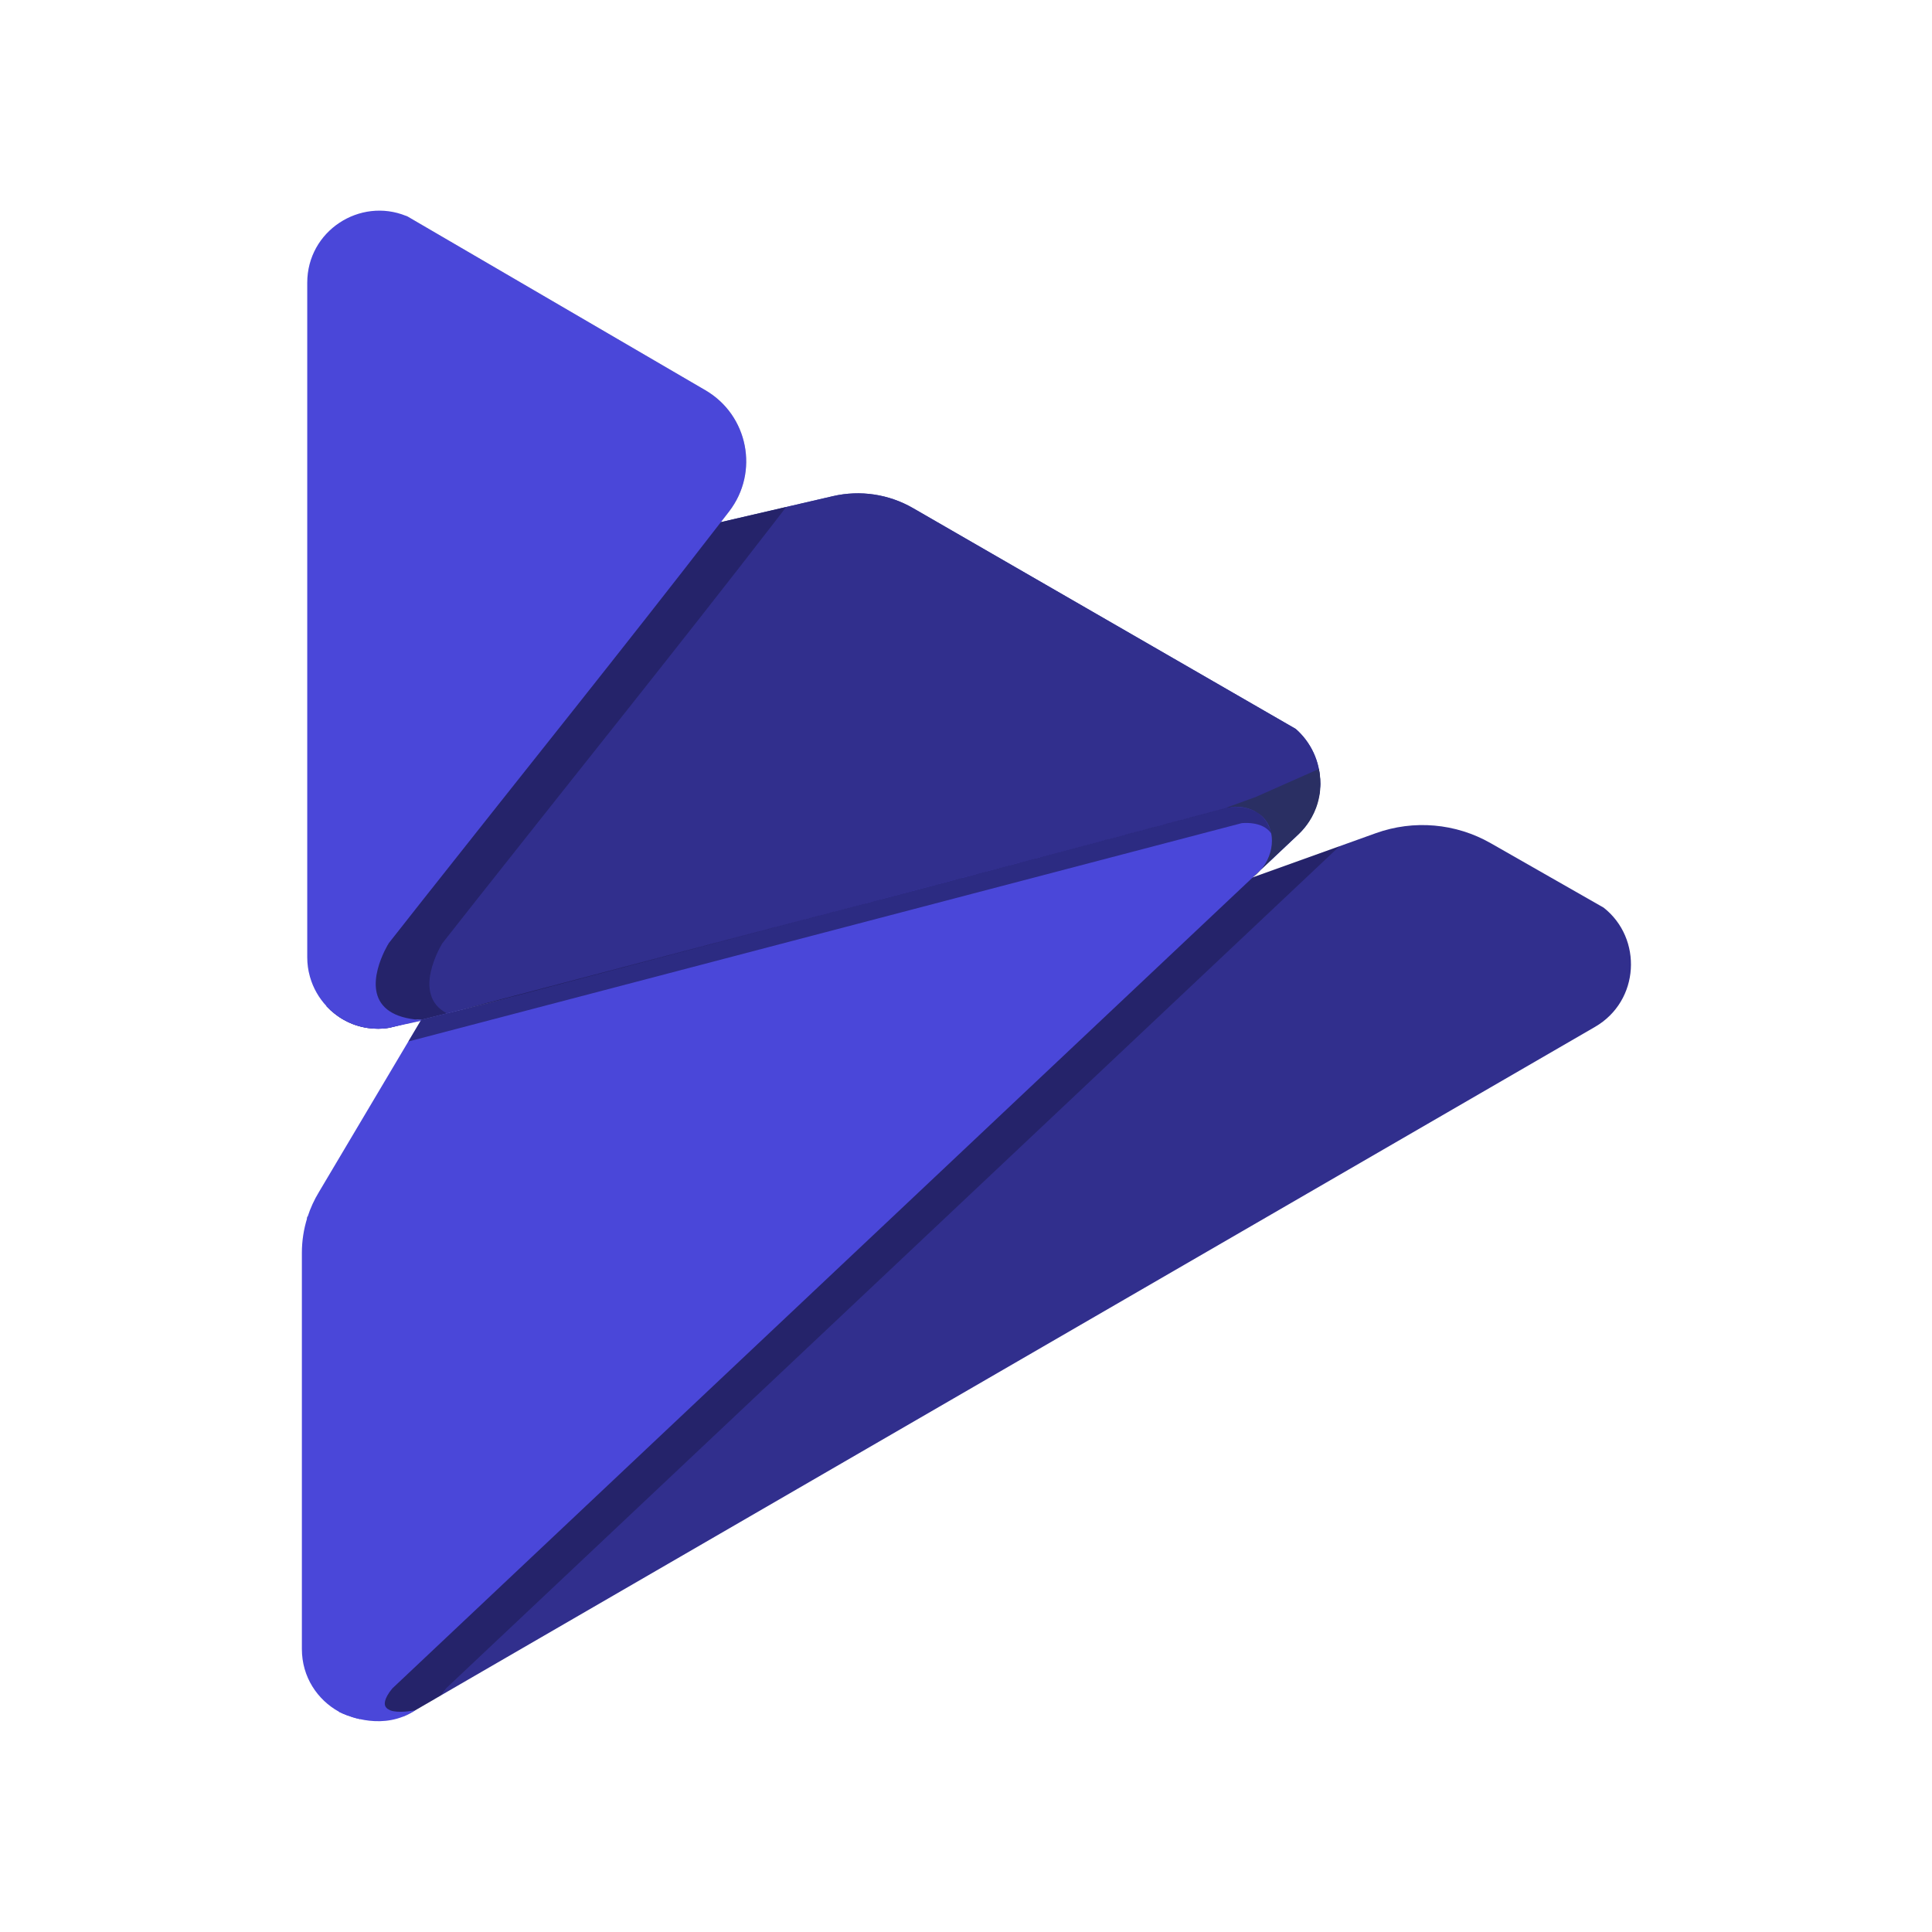 <svg width="1440" height="1440" viewBox="0 0 1440 1440" fill="none" xmlns="http://www.w3.org/2000/svg">
<path d="M1188.79 765.405L328.85 1263.52L324.19 1266.22L309.53 1274.71C306.45 1276.49 303.31 1277.93 300.14 1279.03C300 1279.09 299.87 1279.14 299.73 1279.18C289.52 1282.67 279 1282.81 269.3 1280.26C264.14 1278.91 259.22 1276.8 254.69 1274.02C239.64 1264.81 229 1248.29 229 1228.07V906.985C229.09 906.955 229.18 906.925 229.27 906.885C245.16 901.185 261.06 895.475 276.95 889.765C495.89 811.155 714.82 732.545 933.75 653.935H933.76C955.3 646.195 976.83 638.465 998.37 630.735C1007.4 627.485 1016.42 624.245 1025.45 621.005C1053.72 610.855 1085.02 613.575 1111.11 628.475C1139.15 644.475 1167.18 660.475 1195.22 676.475C1224.42 699.365 1222.29 746.005 1188.79 765.405Z" fill="#312F8D"/>
<path d="M984 583.505C984 583.605 984 583.695 983.99 583.795C983.98 586.935 983.69 590.005 983.15 592.995L888.52 616.625L363.52 747.735L333.14 755.325L313.48 760.235L303.35 762.765L302.3 763.025L291.27 765.785L291.19 765.805L290.93 765.865C290.93 765.865 290.84 765.885 290.67 765.925C288.87 766.315 277.83 768.415 264.82 763.965C264.39 763.825 263.95 763.665 263.5 763.495C263.41 763.465 263.32 763.435 263.23 763.395C263.15 763.365 263.07 763.335 262.99 763.295C262.91 763.265 262.83 763.235 262.75 763.205C262.19 762.985 261.64 762.755 261.1 762.515C261.01 762.485 260.95 762.455 260.86 762.425C260.27 762.175 259.68 761.895 259.08 761.605C258.62 761.385 258.15 761.145 257.69 760.905C257.24 760.665 256.78 760.425 256.33 760.165C255.84 759.895 255.36 759.615 254.88 759.325C254.64 759.185 254.41 759.035 254.17 758.885C253.94 758.735 253.7 758.585 253.47 758.445C253.39 758.395 253.3 758.335 253.22 758.275C252.9 758.065 252.58 757.845 252.26 757.625C251.85 757.345 251.45 757.065 251.05 756.765C250.36 756.265 249.67 755.735 248.98 755.175C247.14 753.715 245.41 752.135 243.83 750.445C243.67 750.285 243.52 750.115 243.38 749.955L247.29 741.415L247.93 740.025L249.28 737.085L269 694.055L284.59 660.045L393.46 422.525L537.28 389.175L585.8 377.925L620.79 369.815C641.11 365.105 662.46 368.295 680.53 378.735C769.53 430.085 858.54 481.425 947.54 532.775C953.61 536.275 959.69 539.775 965.76 543.285C976.93 553.085 984 567.475 984 583.505Z" fill="#3F45AA"/>
<path d="M984 583.505C984 583.605 984 583.695 983.99 583.795C983.98 586.935 983.69 590.005 983.15 592.995L888.52 616.625L363.52 747.735L333.14 755.325L313.48 760.235L303.35 762.765L302.3 763.025L291.27 765.785L291.19 765.805L290.93 765.865C290.93 765.865 290.84 765.885 290.67 765.925C288.87 766.315 277.83 768.415 264.82 763.965C264.39 763.825 263.95 763.665 263.5 763.495C263.41 763.465 263.32 763.435 263.23 763.395C263.15 763.365 263.07 763.335 262.99 763.295C262.91 763.265 262.83 763.235 262.75 763.205C262.19 762.985 261.64 762.755 261.1 762.515C261.01 762.485 260.95 762.455 260.86 762.425C260.27 762.175 259.68 761.895 259.08 761.605C258.62 761.385 258.15 761.145 257.69 760.905C257.24 760.665 256.78 760.425 256.33 760.165C255.84 759.895 255.36 759.615 254.88 759.325C254.64 759.185 254.41 759.035 254.17 758.885C253.94 758.735 253.7 758.585 253.47 758.445C253.39 758.395 253.3 758.335 253.22 758.275C252.9 758.065 252.58 757.845 252.26 757.625C251.85 757.345 251.45 757.065 251.05 756.765C250.36 756.265 249.67 755.735 248.98 755.175C247.14 753.715 245.41 752.135 243.83 750.445C243.67 750.285 243.52 750.115 243.38 749.955L247.29 741.415L247.93 740.025L249.28 737.085L269 694.055L284.59 660.045L393.46 422.525L537.28 389.175L585.8 377.925L620.79 369.815C641.11 365.105 662.46 368.295 680.53 378.735C769.53 430.085 858.54 481.425 947.54 532.775C953.61 536.275 959.69 539.775 965.76 543.285C976.93 553.085 984 567.475 984 583.505Z" fill="#312F8D"/>
<g opacity="0.25">
<path d="M998.37 630.735L973.75 653.935L332.22 1258.64L324.19 1266.21L309.53 1274.7C306.68 1276.6 303.8 1278.11 300.9 1279.28C300.76 1279.34 300.62 1279.4 300.48 1279.45C300.23 1279.36 299.98 1279.26 299.73 1279.17C297.46 1278.3 295.26 1277.27 293.13 1276.1C293.06 1276.06 292.99 1276.03 292.93 1276C292.82 1275.94 292.74 1275.9 292.7 1275.88C292.68 1275.87 292.67 1275.86 292.67 1275.86C292.02 1275.51 291.38 1275.13 290.74 1274.74C290.74 1274.74 290.733 1274.74 290.72 1274.73C289.82 1274.18 288.93 1273.61 288.06 1273.01C288.05 1273.01 288.04 1273 288.04 1272.99C285.94 1271.54 283.95 1269.94 282.07 1268.21C278.61 1265.01 275.55 1261.35 273.01 1257.29C267.97 1249.25 265 1239.65 265 1229.03V933.825C265 924.935 266.36 916.135 269 907.715C269.09 907.435 269.18 907.165 269.27 906.885C271.2 900.955 273.76 895.205 276.95 889.765C277.21 889.295 277.49 888.835 277.77 888.375L354 760.005L374 755.005L403.52 747.735L924.15 610.175L982.82 594.675C980.56 605.345 975.1 614.845 967.51 622.115C967.43 622.195 967.34 622.285 967.25 622.355L933.76 653.925C955.3 646.195 976.83 638.465 998.37 630.735Z" fill="black"/>
<path d="M332.22 1258.64C330.79 1260.44 329.68 1262.06 328.85 1263.51L324.19 1266.21L309.53 1274.7C306.68 1276.6 303.8 1278.11 300.9 1279.28C300.64 1279.2 300.39 1279.11 300.14 1279.02C295.77 1277.49 293.03 1276.05 292.7 1275.88C292.68 1275.87 292.67 1275.86 292.67 1275.86L293.15 1275.42L320.99 1250L332.21 1258.64H332.22Z" fill="black"/>
</g>
<g opacity="0.25">
<path d="M585.8 377.925C585.05 379.035 584.26 380.135 583.43 381.215C581.38 383.875 579.33 386.525 577.28 389.175C503.17 485.065 429.07 577.115 354.97 670.985C346.56 681.635 338.15 692.305 329.75 703.005H329.74C329.74 703.005 329.73 703.035 329.72 703.045C319.12 716.535 308.52 730.085 297.92 743.695C295.35 746.985 292.79 750.295 290.21 753.595C289.8 754.125 289.39 754.645 288.98 755.175C287.14 753.715 285.41 752.135 283.83 750.445C283.67 750.285 283.52 750.115 283.38 749.955C277.69 743.865 273.43 736.465 271.08 728.245C271.02 728.065 270.99 727.895 270.93 727.685C270.88 727.515 270.84 727.355 270.8 727.185C270.17 724.895 269.71 722.535 269.41 720.135C269.14 717.965 269 715.745 269 713.505V210.745C269.01 187.185 283.56 168.655 302.7 160.925C303.04 161.055 303.37 161.195 303.71 161.345C377.73 204.525 451.75 247.705 525.78 290.875C557.71 309.505 566 351.945 543.43 381.215C541.38 383.875 539.33 386.525 537.28 389.175L585.8 377.925Z" fill="black"/>
<path d="M355.74 760.365L330.93 765.865C330.93 765.865 323.02 767.835 312.36 765.915L315.74 760.365L302.81 763.235C302.64 763.165 302.47 763.105 302.3 763.025C302.29 763.035 302.29 763.025 302.29 763.025C297.93 761.275 293.41 758.755 288.98 755.175L288.65 752.445L287 739.005L329.74 703.015C329.74 703.015 329.73 703.035 329.72 703.045C328.82 704.515 306.35 741.515 333.14 755.325C333.33 755.425 333.52 755.515 333.71 755.615C339.02 758.215 346.2 759.945 355.74 760.365Z" fill="black"/>
</g>
<path d="M543.43 381.215C541.38 383.875 539.33 386.525 537.28 389.175C463.17 485.065 389.07 577.115 314.97 670.985C306.56 681.635 298.15 692.305 289.75 703.005H289.74C289.74 703.005 289.73 703.035 289.72 703.045C283.41 711.075 277.1 719.125 270.8 727.185C266.5 732.675 262.21 738.185 257.92 743.695C254.94 747.515 251.97 751.345 248.98 755.175C247.14 753.715 245.41 752.135 243.83 750.445C243.67 750.285 243.52 750.115 243.38 749.955C237.69 743.865 233.43 736.465 231.08 728.245C231.02 728.065 230.99 727.895 230.93 727.685C229.65 723.165 229 718.405 229 713.505V210.745C229.01 172.015 268.3 146.915 302.7 160.925C303.04 161.055 303.37 161.195 303.71 161.345C377.73 204.525 451.75 247.705 525.78 290.875C557.71 309.505 566 351.945 543.43 381.215Z" fill="#4A47D9"/>
<path d="M315.74 760.365L302.81 763.235L291.27 765.785L291.19 765.805L290.93 765.865C290.93 765.865 290.84 765.885 290.67 765.925C288.87 766.315 277.83 768.415 264.82 763.965C264.39 763.825 263.95 763.665 263.5 763.495C263.33 763.435 263.16 763.365 262.99 763.295C262.91 763.265 262.83 763.235 262.75 763.205C262.13 762.965 261.5 762.705 260.86 762.425C260.27 762.175 259.68 761.895 259.08 761.605C258.62 761.385 258.15 761.145 257.69 760.905C257.24 760.665 256.78 760.425 256.33 760.165C255.84 759.895 255.36 759.615 254.88 759.325C254.64 759.185 254.41 759.035 254.17 758.885C253.86 758.685 253.54 758.485 253.22 758.275C252.9 758.065 252.58 757.845 252.26 757.625C251.85 757.345 251.45 757.065 251.05 756.765C250.36 756.265 249.67 755.735 248.98 755.175L247.29 741.415L247 739.005L249.28 737.085L269.41 720.135L289.74 703.015C289.74 703.015 289.73 703.035 289.72 703.045C288.87 704.425 269.09 736.995 288.65 752.445C289.14 752.845 289.66 753.225 290.21 753.595C295.37 757.075 302.86 759.515 313.48 760.235C314.22 760.285 314.97 760.335 315.74 760.365Z" fill="#4A47D9"/>
<path d="M983.99 583.795C983.98 586.935 983.69 590.005 983.15 592.995C983.05 593.555 982.94 594.115 982.82 594.675C980.56 605.345 975.1 614.845 967.51 622.115C967.43 622.195 967.34 622.285 967.25 622.355L933.76 653.925H933.75L292.22 1258.64L282.07 1268.21L271.15 1278.5L269.3 1280.25L268.17 1281.32C260.56 1279.62 254.99 1277.03 253.24 1276.16C253.07 1276.07 252.93 1276 252.83 1275.95C252.72 1275.89 252.67 1275.86 252.67 1275.86C244.62 1271.4 237.7 1264.92 232.8 1256.95C227.89 1248.98 225 1239.5 225 1229.03V933.825C225 924.935 226.36 916.135 229 907.715C229.09 907.435 229.18 907.165 229.27 906.885C231.36 900.445 234.2 894.225 237.77 888.375L314 760.005L334 755.005L363.52 747.735L884.15 610.175L983.99 583.795Z" fill="#4A47D9"/>
<path d="M309.53 1274.7C306.68 1276.6 303.8 1278.11 300.9 1279.28C300.76 1279.34 300.62 1279.4 300.48 1279.45C288.78 1284.08 277.07 1283.31 268.17 1281.32C260.56 1279.62 254.99 1277.03 253.24 1276.16C253.07 1276.07 252.93 1276 252.83 1275.95C252.72 1275.89 252.67 1275.86 252.67 1275.86L254.69 1274.01L273.01 1257.29L281 1250L292.22 1258.64C286.23 1266.18 285.82 1270.55 288.04 1272.99C288.04 1273 288.05 1273.01 288.06 1273.01C288.73 1273.75 289.65 1274.31 290.72 1274.73C290.72 1274.73 290.727 1274.74 290.74 1274.74C291.48 1275.03 292.29 1275.25 293.15 1275.42C299.88 1276.73 309.52 1274.7 309.52 1274.7H309.53Z" fill="#4A47D9"/>
<path d="M914 602.005C925.38 599.735 936.85 603.095 943 611.005C951.82 622.355 949.2 642.395 933.76 653.925L967.25 622.355C970.77 619.155 977.13 612.495 981 602.005C985.76 589.105 984.01 577.855 983 573.155L936 594.005C928.67 596.675 921.33 599.335 914 602.005Z" fill="#2A2F63"/>
<path d="M309.19 759.835C309.19 759.835 313 760.005 314 760.005L313.49 760.865L309.19 759.835Z" fill="#5F61DD"/>
<path opacity="0.4" d="M304.33 776.285L925.47 613.545C925.47 613.545 941.05 611.555 947.53 621.275C947.53 621.275 946.13 612.395 938.57 606.695C938.57 606.695 930.9 600.125 916.45 601.565L673.09 665.945L345.31 752.225L314 760.005L304.33 776.285Z" fill="black"/>
</svg>
